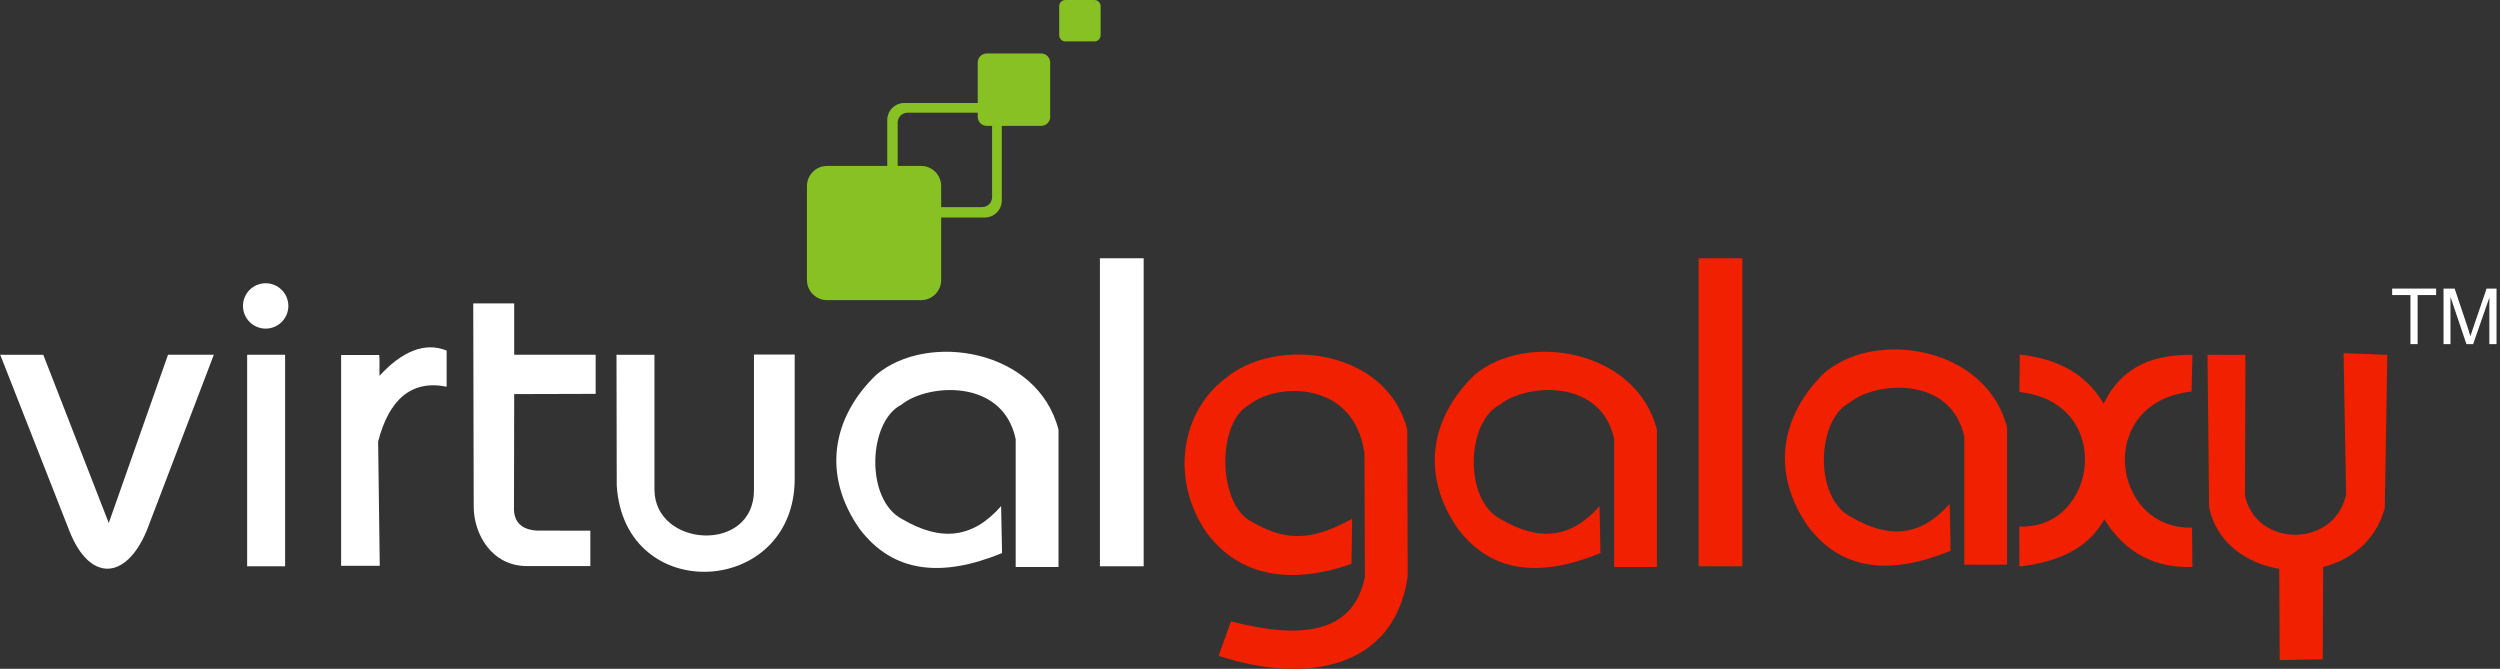 <?xml version="1.0" encoding="UTF-8"?>
<!DOCTYPE svg PUBLIC "-//W3C//DTD SVG 1.1//EN" "http://www.w3.org/Graphics/SVG/1.1/DTD/svg11.dtd">
<!-- Creator: CorelDRAW -->
<svg xmlns="http://www.w3.org/2000/svg" xml:space="preserve" width="10.788in" height="2.886in" style="shape-rendering:geometricPrecision; text-rendering:geometricPrecision; image-rendering:optimizeQuality; fill-rule:evenodd; clip-rule:evenodd"
viewBox="0 0 10.803 2.89"
 xmlns:xlink="http://www.w3.org/1999/xlink">
 <rect x="0" y="0" width="10.803" height="2.89" fill="#333333" stroke="none"/>
 <defs>
  <style type="text/css">
   <![CDATA[
    .fil1 {fill:#88C124}
    .fil2 {fill:#F02000}
    .fil0 {fill:white}
    .fil3 {fill:white;fill-rule:nonzero}
   ]]>
  </style>
 </defs>
 <g id="Layer_x0020_1">
  <g id="_100828024">
   <path id="_81551968" class="fil0" d="M0.187 1.533l0.283 0.727 0.256 -0.727 0.198 -0 -0.29 0.76c-0.09,0.215 -0.246,0.222 -0.333,0.004l-0.3 -0.764 0.187 7.09639e-005z"/>
   <polygon id="_81551920" class="fil0" points="1.068,1.533 1.232,1.533 1.232,2.447 1.068,2.447 "/>
   <path id="_81551872" class="fil0" d="M1.474 1.534l0.165 -5.91366e-005c0.002,0.029 -0,0.062 0.001,0.09 0.095,-0.104 0.195,-0.148 0.29,-0.109 0,0.052 0,0.104 0,0.156 -0.155,-0.031 -0.25,0.059 -0.296,0.237l0.007 0.537 -0.167 0 -0 -0.911z"/>
   <path id="_81551824" class="fil0" d="M2.046 1.311l0.176 -1.97122e-005 -1.18273e-005 0.222 0.352 -4.73093e-005 3.94244e-006 0.169 -0.352 0.001 -0.001 0.486c-0.003,0.065 0.031,0.1 0.1,0.104l0.23 8.27913e-005 0 0.153 -0.275 -0c-0.149,-0 -0.231,-0.136 -0.229,-0.263l-0.002 -0.872z"/>
   <path id="_81551776" class="fil0" d="M2.663 1.533l0.165 7.09639e-005 2.75971e-005 0.583c0.001,0.25 0.431,0.277 0.43,0.001l-0 -0.585 0.176 -2.75971e-005 0 0.536c0.001,0.511 -0.736,0.552 -0.769,0.03l-0.001 -0.565z"/>
   <path id="_81551728" class="fil0" d="M4.326 2.186l0.004 0.204c-0.261,0.107 -0.471,0.086 -0.615,-0.104 -0.164,-0.233 -0.12,-0.482 0.071,-0.666 0.221,-0.188 0.699,-0.112 0.788,0.237l0 0.593 -0.185 0 0 -0.552c-0.055,-0.266 -0.384,-0.24 -0.494,-0.149 -0.144,0.072 -0.158,0.412 0.005,0.495 0.166,0.097 0.303,0.083 0.426,-0.057z"/>
   <polygon id="_81551680" class="fil0" points="4.753,1.116 4.942,1.116 4.942,2.447 4.753,2.447 "/>
   <circle id="_81551632" class="fil0" cx="1.148" cy="1.322" r="0.098"/>
  </g>
  <path class="fil1" d="M4.604 0l0.125 0c0.015,0 0.027,0.012 0.027,0.027l0 0.125c0,0.015 -0.012,0.027 -0.027,0.027l-0.125 0c-0.015,0 -0.027,-0.012 -0.027,-0.027l0 -0.125c0,-0.015 0.012,-0.027 0.027,-0.027z"/>
  <path class="fil1" d="M3.908 0.445l0.347 0c0.041,0 0.074,0.033 0.074,0.074l0 0.347c0,0.041 -0.033,0.074 -0.074,0.074l-0.347 0c-0.041,0 -0.074,-0.033 -0.074,-0.074l0 -0.347c0,-0.041 0.033,-0.074 0.074,-0.074zm0.014 0.042l0.322 0c0.024,0 0.043,0.019 0.043,0.043l0 0.322c0,0.024 -0.019,0.043 -0.043,0.043l-0.322 0c-0.024,0 -0.043,-0.019 -0.043,-0.043l0 -0.322c0,-0.024 0.019,-0.043 0.043,-0.043z"/>
  <path class="fil1" d="M4.264 0.231l0.235 0c0.022,0 0.039,0.018 0.039,0.039l0 0.235c0,0.022 -0.018,0.039 -0.039,0.039l-0.235 0c-0.022,0 -0.039,-0.018 -0.039,-0.039l0 -0.235c0,-0.022 0.018,-0.039 0.039,-0.039z"/>
  <path class="fil1" d="M3.574 0.717l0.406 0c0.048,0 0.087,0.039 0.087,0.087l0 0.406c0,0.048 -0.039,0.087 -0.087,0.087l-0.406 0c-0.048,0 -0.087,-0.039 -0.087,-0.087l0 -0.406c0,-0.048 0.039,-0.087 0.087,-0.087z"/>
  <g id="_100827736">
   <path id="_81552256" class="fil2" d="M6.912 2.186l0.004 0.204c-0.261,0.107 -0.471,0.086 -0.615,-0.104 -0.164,-0.233 -0.12,-0.482 0.071,-0.666 0.221,-0.188 0.699,-0.112 0.788,0.237l0 0.593 -0.185 0 0 -0.552c-0.055,-0.266 -0.384,-0.24 -0.494,-0.149 -0.144,0.072 -0.158,0.412 0.005,0.495 0.166,0.097 0.303,0.083 0.426,-0.057z"/>
   <path id="_81552208" class="fil2" d="M8.425 2.176l0.004 0.204c-0.261,0.107 -0.471,0.086 -0.615,-0.104 -0.164,-0.233 -0.12,-0.482 0.071,-0.666 0.221,-0.188 0.699,-0.112 0.788,0.237l0 0.593 -0.185 0 0 -0.552c-0.055,-0.266 -0.384,-0.24 -0.494,-0.149 -0.144,0.072 -0.158,0.412 0.005,0.495 0.166,0.097 0.303,0.083 0.426,-0.057z"/>
   <path id="_81552160" class="fil2" d="M5.843 2.243l-0.003 0.194c-0.258,0.089 -0.479,0.058 -0.623,-0.131 -0.164,-0.233 -0.112,-0.527 0.076,-0.669 0.221,-0.188 0.7,-0.129 0.788,0.219l0.002 0.636c-0.059,0.399 -0.438,0.466 -0.817,0.342l0.053 -0.149c0.309,0.08 0.53,0.051 0.579,-0.192l-0.002 -0.534c-0.044,-0.32 -0.384,-0.303 -0.494,-0.212 -0.144,0.072 -0.141,0.422 -0.001,0.503 0.143,0.084 0.253,0.096 0.441,-0.008z"/>
   <path id="_81552112" class="fil2" d="M9.538 1.533l0.165 7.09639e-005c-0.001,0.203 -0.001,0.405 -0.002,0.608 0.048,0.226 0.386,0.228 0.437,-0.004l-0.011 -0.611 0.189 0.007c-0.004,0.221 -0.007,0.442 -0.011,0.663 -0.038,0.139 -0.144,0.223 -0.266,0.254l-0.002 0.399 -0.186 0.003 -0.002 -0.394c-0.143,-0.024 -0.271,-0.114 -0.303,-0.265l-0.007 -0.66z"/>
   <path id="_81552064" class="fil2" d="M9.475 1.533c-0.157,-0 -0.298,0.037 -0.385,0.211 -0.068,-0.116 -0.181,-0.192 -0.362,-0.212l-0.002 0.162c0.417,0.045 0.337,0.597 0,0.581l1.18273e-005 0.173c0.171,-0.019 0.3,-0.081 0.367,-0.204 0.095,0.152 0.226,0.211 0.381,0.206l-0.002 -0.17c-0.349,0.009 -0.422,-0.542 -0.002,-0.588l0.004 -0.158z"/>
   <polygon id="_81552016" class="fil2" points="7.34,1.116 7.529,1.116 7.529,2.447 7.34,2.447 "/>
  </g>
  <polygon class="fil3" points="10.416,1.487 10.416,1.275 10.337,1.275 10.337,1.247 10.527,1.247 10.527,1.275 10.447,1.275 10.447,1.487 "/>
  <path id="1" class="fil3" d="M10.559 1.487l0 -0.24 0.048 0 0.057 0.17c0.005,0.016 0.009,0.028 0.011,0.036 0.003,-0.009 0.007,-0.022 0.013,-0.039l0.057 -0.167 0.043 0 0 0.24 -0.031 0 0 -0.201 -0.07 0.201 -0.029 0 -0.069 -0.204 0 0.204 -0.031 0z"/>
 </g>
</svg>
